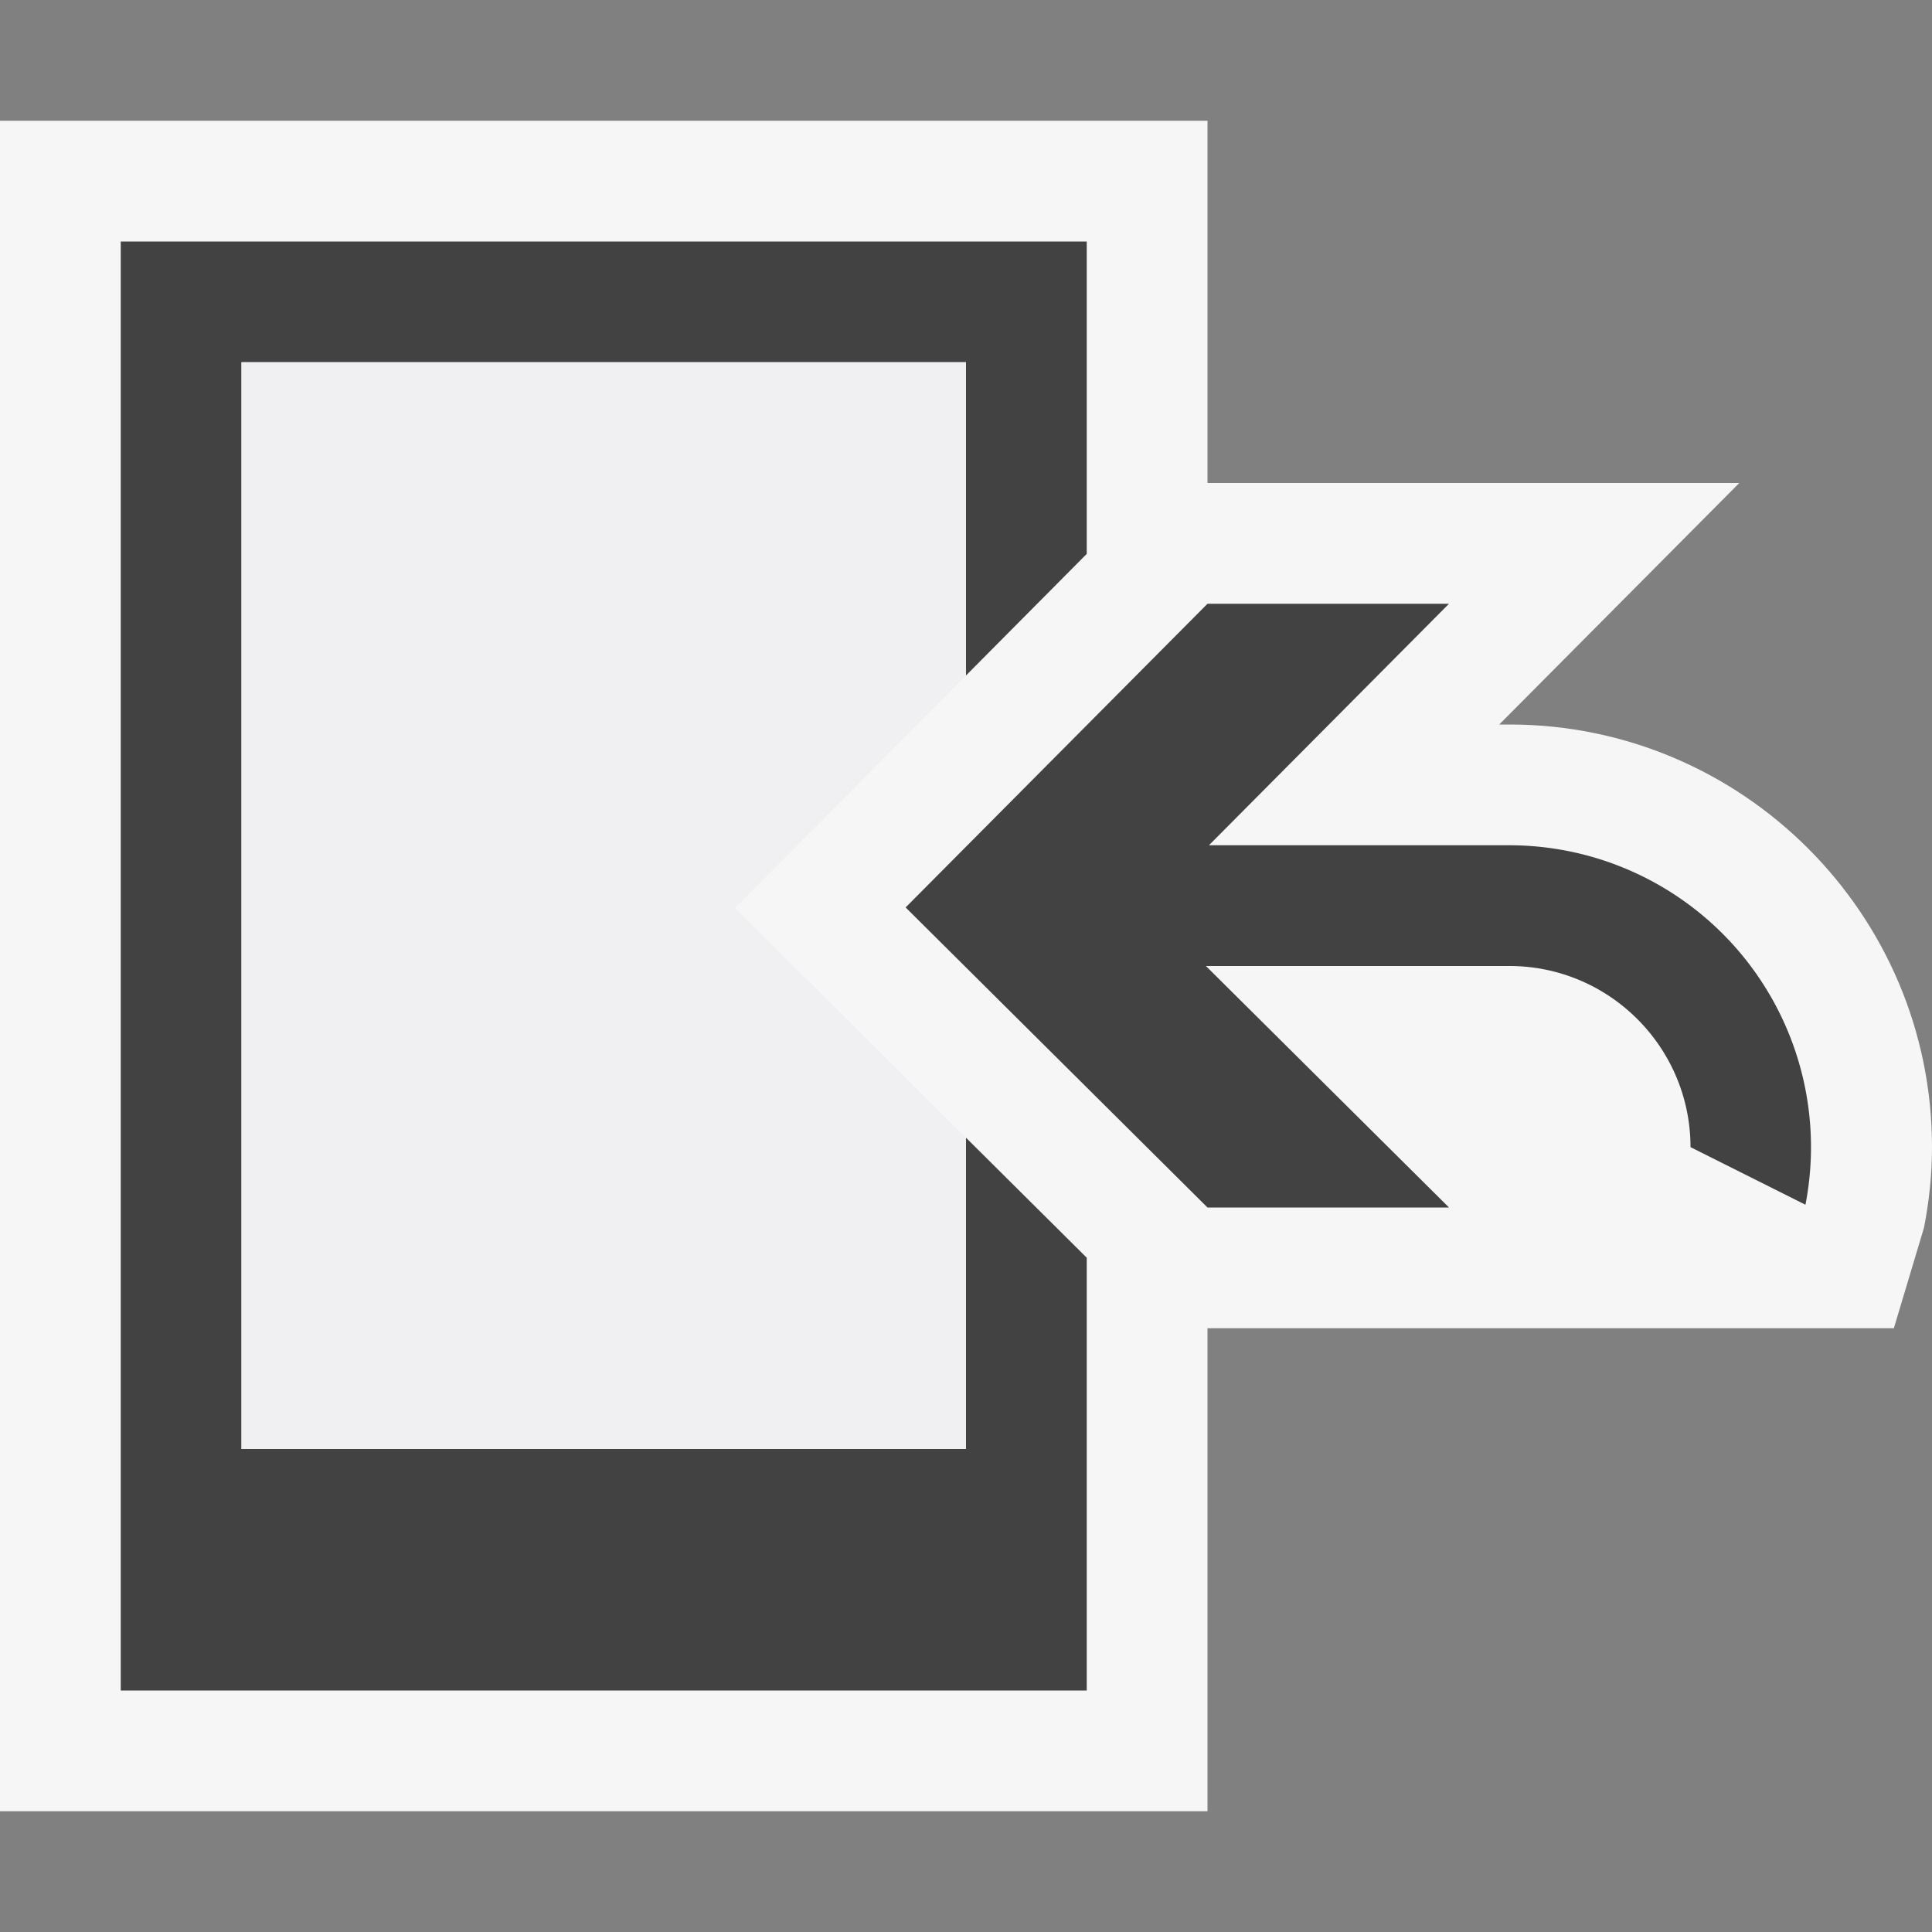<svg xmlns="http://www.w3.org/2000/svg" viewBox="0 0 16 16"><rect x="0" y="0" width="16" height="16" fill="#808080" stroke="none"/><style>.st0{opacity:0}.st0,.st1{fill:#f6f6f6}.st2{fill:#424242}.st3{fill:#f0eff1}</style><g id="outline"><path class="st0" d="M0 0h16v16H0z"/><path class="st1" d="M10 11h5.684l.25-.834c.042-.217.066-.437.066-.666C16 7.57 14.43 6 12.5 6h-.084l1.988-2H10V1H0v14h10v-4z"/></g><path class="st2" d="M9 14H1V2h8v2.587L8 5.594V3H2v9h6V9.422l1 .994V14zm3-9h-2L7.5 7.515 10 10h2L9.987 8H12.5c.827 0 1.5.673 1.5 1.5l.952.477A2.5 2.5 0 0 0 12.5 7h-2.488L12 5z" id="icon_x5F_bg"/><path class="st3" d="M8 5.594V3H2v9h6V9.422L6.086 7.52z" id="icon_x5F_fg"/></svg>